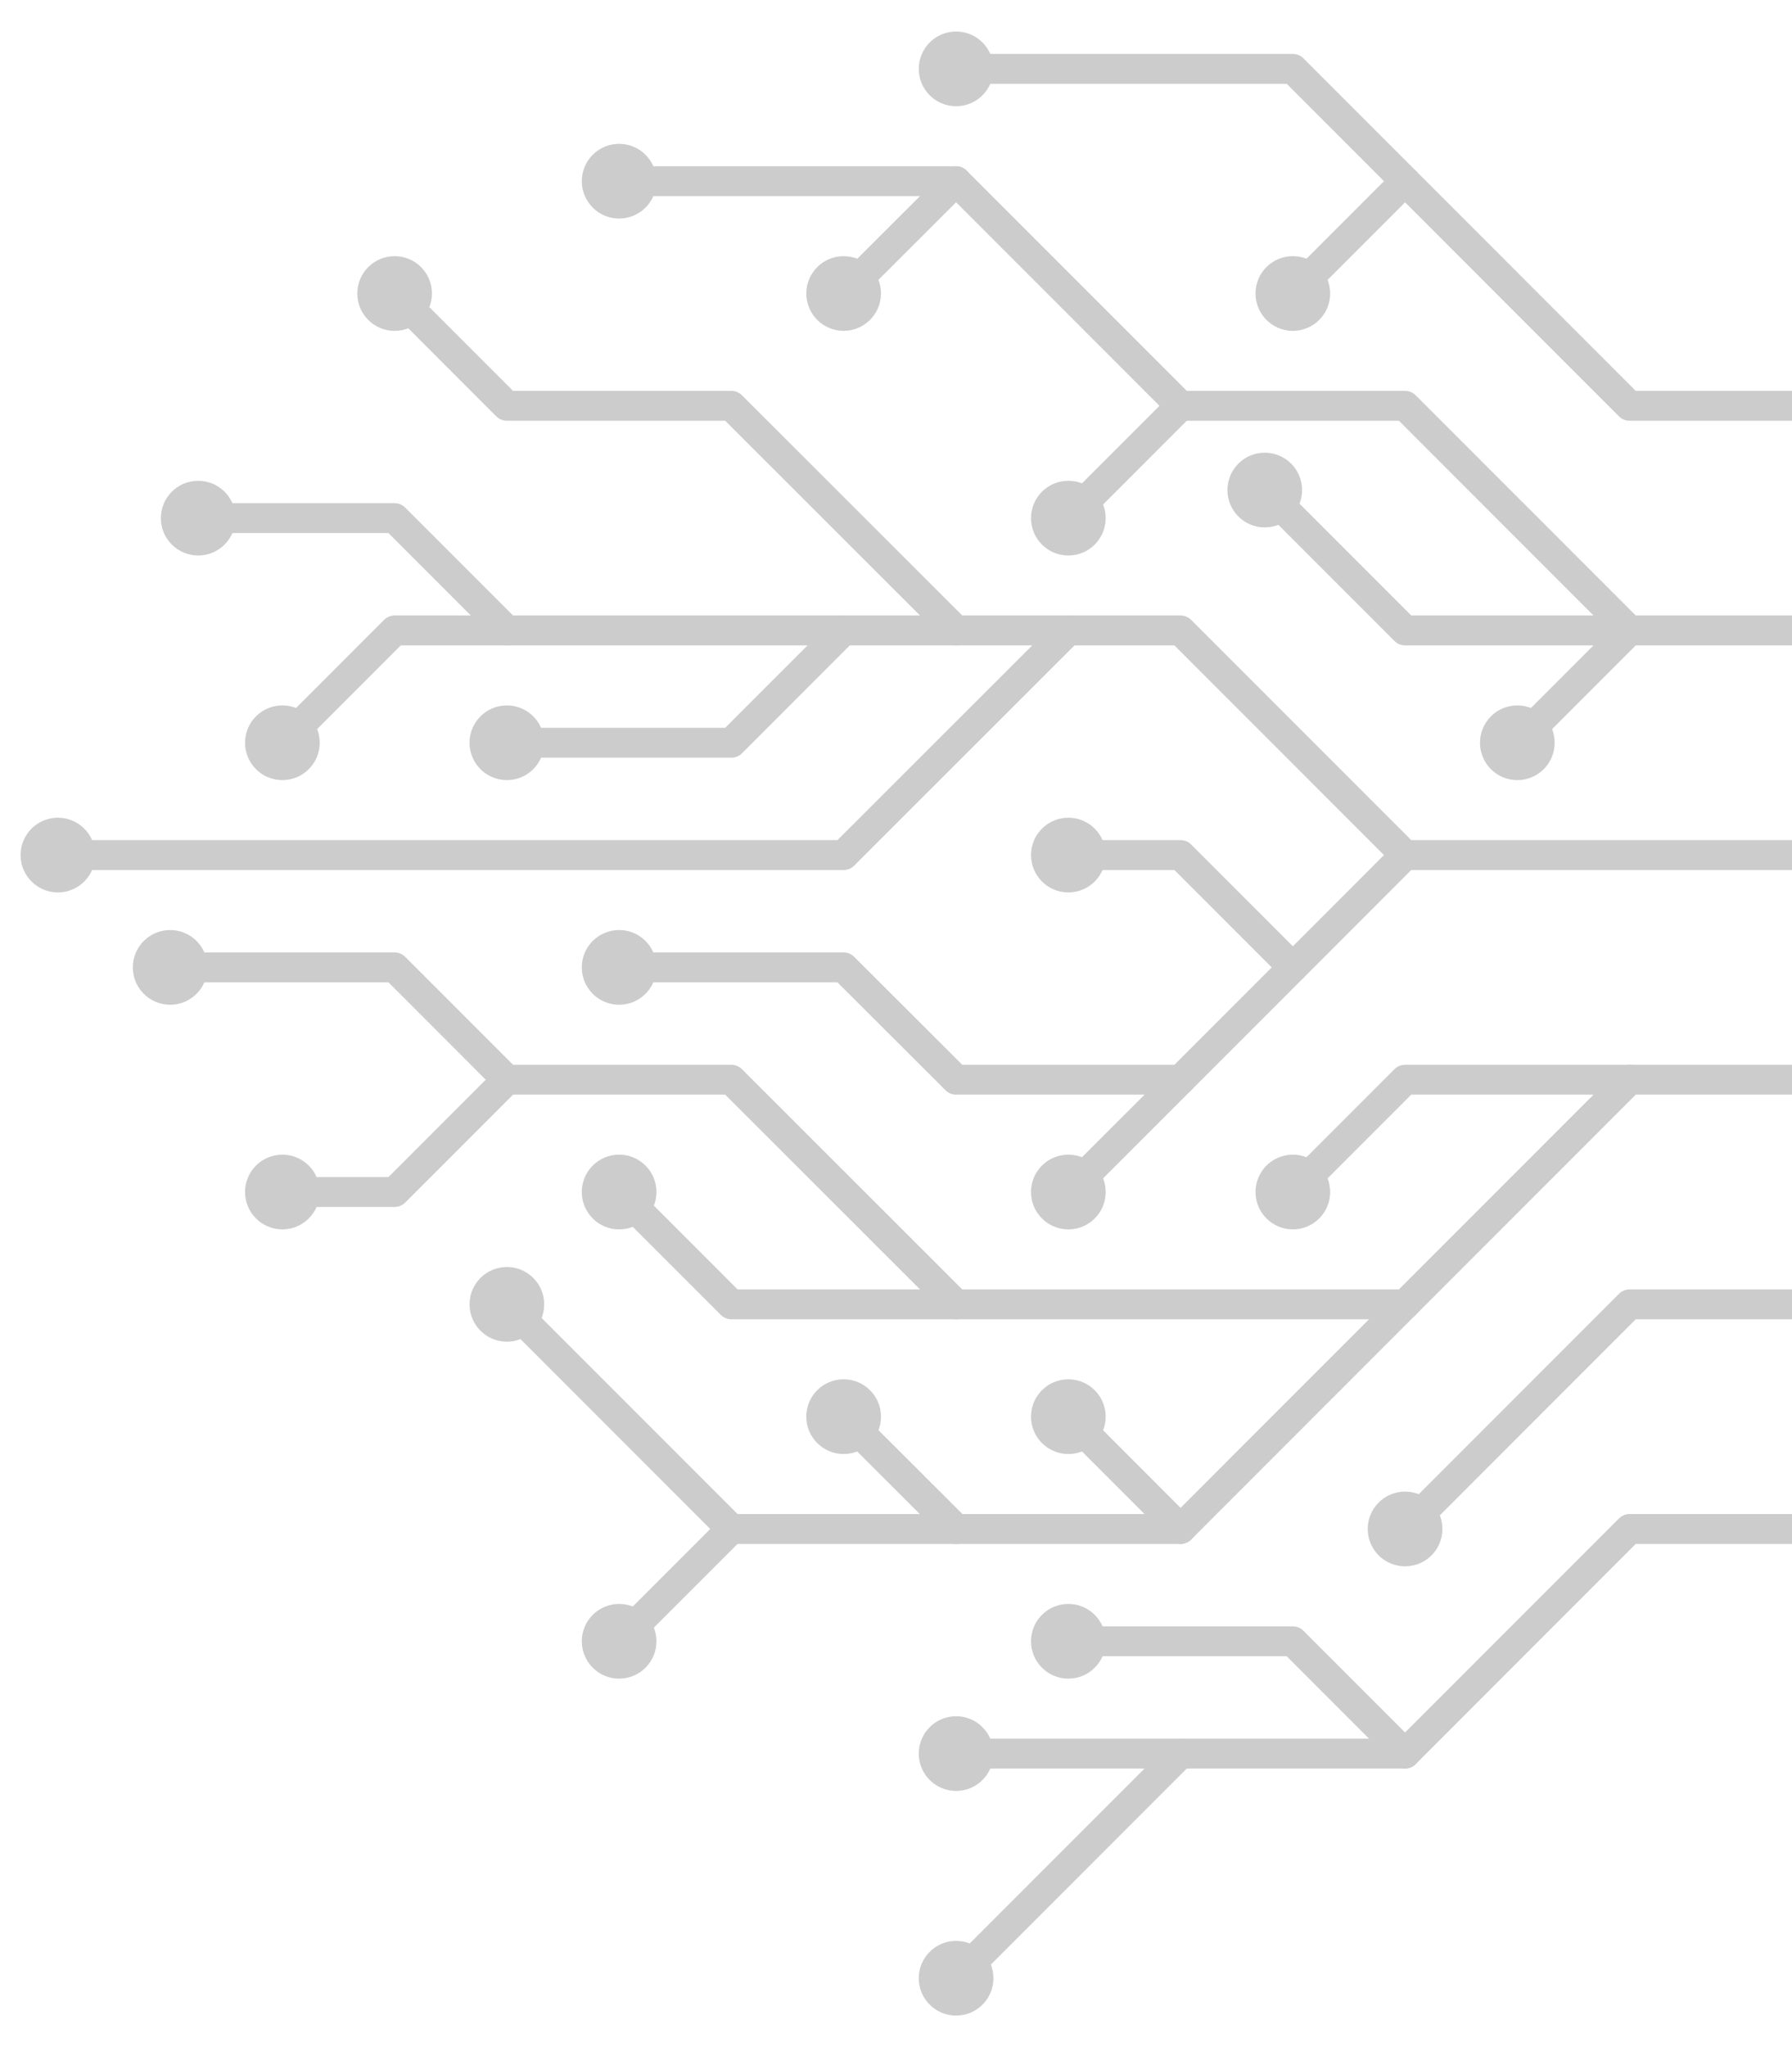 <?xml version="1.0" encoding="utf-8"?>
<!-- Generator: Adobe Illustrator 16.0.3, SVG Export Plug-In . SVG Version: 6.00 Build 0)  -->
<!DOCTYPE svg PUBLIC "-//W3C//DTD SVG 1.1//EN" "http://www.w3.org/Graphics/SVG/1.1/DTD/svg11.dtd">
<svg version="1.1" id="Layer_1" xmlns="http://www.w3.org/2000/svg" xmlns:xlink="http://www.w3.org/1999/xlink" x="0px" y="0px"
	 width="120px" height="137px" viewBox="0 0 120 137" enable-background="new 0 0 120 137" xml:space="preserve">
<circle fill="#CCCCCC" cx="18.909" cy="79.774" r="2.5"/>
<circle fill="#CCCCCC" cx="33.942" cy="87.291" r="2.499"/>
<circle fill="#CCCCCC" cx="41.459" cy="109.84" r="2.5"/>
<circle fill="#CCCCCC" cx="71.541" cy="109.84" r="2.5"/>
<circle fill="#CCCCCC" cx="64.024" cy="117.356" r="2.5"/>
<circle fill="#CCCCCC" cx="94.09" cy="102.323" r="2.501"/>
<circle fill="#CCCCCC" cx="86.574" cy="79.774" r="2.5"/>
<circle fill="#CCCCCC" cx="71.541" cy="79.774" r="2.501"/>
<circle fill="#CCCCCC" cx="41.459" cy="79.774" r="2.501"/>
<circle fill="#CCCCCC" cx="56.492" cy="94.807" r="1.879"/>
<path fill="#CCCCCC" d="M56.492,92.307c1.38,0,2.504,1.12,2.504,2.5s-1.125,2.5-2.504,2.5c-1.381,0-2.5-1.12-2.5-2.5
	S55.11,92.307,56.492,92.307z"/>
<circle fill="#CCCCCC" cx="71.541" cy="94.807" r="2.5"/>
<circle fill="#CCCCCC" cx="11.394" cy="64.741" r="2.5"/>
<circle fill="#CCCCCC" cx="3.877" cy="57.224" r="2.5"/>
<circle fill="#CCCCCC" cx="18.909" cy="49.708" r="2.5"/>
<circle fill="#CCCCCC" cx="13.272" cy="34.676" r="2.5"/>
<circle fill="#CCCCCC" cx="64.024" cy="132.39" r="2.5"/>
<circle fill="#CCCCCC" cx="33.942" cy="49.708" r="2.5"/>
<circle fill="#CCCCCC" cx="26.426" cy="19.643" r="2.5"/>
<circle fill="#CCCCCC" cx="41.459" cy="12.126" r="2.5"/>
<path fill="#CCCCCC" d="M56.492,17.144c1.378,0,2.502,1.118,2.502,2.498s-1.124,2.499-2.502,2.499c-1.38,0-2.498-1.119-2.498-2.499
	S55.112,17.144,56.492,17.144z"/>
<circle fill="#CCCCCC" cx="64.024" cy="4.609" r="2.5"/>
<circle fill="#CCCCCC" cx="86.574" cy="19.642" r="2.5"/>
<circle fill="#CCCCCC" cx="71.541" cy="34.676" r="2.5"/>
<circle fill="#CCCCCC" cx="84.694" cy="32.796" r="2.5"/>
<circle fill="#CCCCCC" cx="101.607" cy="49.708" r="2.5"/>
<circle fill="#CCCCCC" cx="71.541" cy="57.224" r="2.5"/>
<circle fill="#CCCCCC" cx="41.459" cy="64.741" r="2.5"/>
<g>
	
		<polyline fill="none" stroke="#CCCCCC" stroke-width="2" stroke-linecap="round" stroke-linejoin="round" stroke-miterlimit="10" points="
		94.09,87.291 79.058,102.324 64.024,102.324 56.492,94.807 	"/>
	
		<line fill="none" stroke="#CCCCCC" stroke-width="2" stroke-linecap="round" stroke-linejoin="round" stroke-miterlimit="10" x1="79.058" y1="72.258" x2="71.541" y2="79.773"/>
	
		<polyline fill="none" stroke="#CCCCCC" stroke-width="2" stroke-linecap="round" stroke-linejoin="round" stroke-miterlimit="10" points="
		318.788,42.191 109.123,42.191 94.09,27.159 79.058,27.159 64.024,12.125 48.976,12.125 41.459,12.125 	"/>
	
		<polyline fill="none" stroke="#CCCCCC" stroke-width="2" stroke-linecap="round" stroke-linejoin="round" stroke-miterlimit="10" points="
		318.788,57.225 94.09,57.225 79.058,42.191 64.024,42.191 48.976,27.159 33.942,27.159 26.426,19.642 	"/>
	
		<polyline fill="none" stroke="#CCCCCC" stroke-width="2" stroke-linecap="round" stroke-linejoin="round" stroke-miterlimit="10" points="
		101.607,49.708 109.123,42.191 94.09,42.191 84.694,32.796 	"/>
	
		<line fill="none" stroke="#CCCCCC" stroke-width="2" stroke-linecap="round" stroke-linejoin="round" stroke-miterlimit="10" x1="79.058" y1="27.159" x2="71.541" y2="34.675"/>
	
		<polyline fill="none" stroke="#CCCCCC" stroke-width="2" stroke-linecap="round" stroke-linejoin="round" stroke-miterlimit="10" points="
		71.541,42.191 56.492,57.225 48.976,57.225 33.942,57.225 3.877,57.225 	"/>
	
		<polyline fill="none" stroke="#CCCCCC" stroke-width="2" stroke-linecap="round" stroke-linejoin="round" stroke-miterlimit="10" points="
		94.09,57.225 79.058,72.258 64.024,72.258 56.492,64.741 41.459,64.741 	"/>
	
		<polyline fill="none" stroke="#CCCCCC" stroke-width="2" stroke-linecap="round" stroke-linejoin="round" stroke-miterlimit="10" points="
		86.574,64.741 79.058,57.225 73.42,57.225 	"/>
	
		<polyline fill="none" stroke="#CCCCCC" stroke-width="2" stroke-linecap="round" stroke-linejoin="round" stroke-miterlimit="10" points="
		318.788,72.258 109.123,72.258 94.09,87.291 79.058,87.291 64.024,87.291 48.976,72.258 33.942,72.258 26.426,79.773 
		18.909,79.773 	"/>
	
		<polyline fill="none" stroke="#CCCCCC" stroke-width="2" stroke-linecap="round" stroke-linejoin="round" stroke-miterlimit="10" points="
		64.024,42.191 26.426,42.191 18.909,49.708 	"/>
	
		<line fill="none" stroke="#CCCCCC" stroke-width="2" stroke-linecap="round" stroke-linejoin="round" stroke-miterlimit="10" x1="64.024" y1="12.125" x2="56.492" y2="19.642"/>
	
		<polyline fill="none" stroke="#CCCCCC" stroke-width="2" stroke-linecap="round" stroke-linejoin="round" stroke-miterlimit="10" points="
		56.492,42.191 48.976,49.708 33.942,49.708 	"/>
	
		<polyline fill="none" stroke="#CCCCCC" stroke-width="2" stroke-linecap="round" stroke-linejoin="round" stroke-miterlimit="10" points="
		33.942,72.258 26.426,64.741 11.394,64.741 	"/>
	
		<polyline fill="none" stroke="#CCCCCC" stroke-width="2" stroke-linecap="round" stroke-linejoin="round" stroke-miterlimit="10" points="
		64.024,87.291 48.976,87.291 41.459,79.773 	"/>
	
		<polyline fill="none" stroke="#CCCCCC" stroke-width="2" stroke-linecap="round" stroke-linejoin="round" stroke-miterlimit="10" points="
		109.123,72.258 94.09,72.258 86.574,79.773 	"/>
	
		<polyline fill="none" stroke="#CCCCCC" stroke-width="2" stroke-linecap="round" stroke-linejoin="round" stroke-miterlimit="10" points="
		64.024,102.324 48.976,102.324 33.942,87.291 	"/>
	
		<line fill="none" stroke="#CCCCCC" stroke-width="2" stroke-linecap="round" stroke-linejoin="round" stroke-miterlimit="10" x1="48.976" y1="102.324" x2="41.459" y2="109.84"/>
	
		<polyline fill="none" stroke="#CCCCCC" stroke-width="2" stroke-linecap="round" stroke-linejoin="round" stroke-miterlimit="10" points="
		318.788,87.291 109.123,87.291 94.09,102.324 	"/>
	
		<polyline fill="none" stroke="#CCCCCC" stroke-width="2" stroke-linecap="round" stroke-linejoin="round" stroke-miterlimit="10" points="
		71.541,109.84 86.574,109.84 94.09,117.357 109.123,102.324 318.788,102.324 	"/>
	
		<line fill="none" stroke="#CCCCCC" stroke-width="2" stroke-linecap="round" stroke-linejoin="round" stroke-miterlimit="10" x1="64.024" y1="102.324" x2="56.492" y2="94.807"/>
	
		<line fill="none" stroke="#CCCCCC" stroke-width="2" stroke-linecap="round" stroke-linejoin="round" stroke-miterlimit="10" x1="79.058" y1="102.324" x2="71.541" y2="94.807"/>
	
		<line fill="none" stroke="#CCCCCC" stroke-width="2" stroke-linecap="round" stroke-linejoin="round" stroke-miterlimit="10" x1="79.058" y1="117.357" x2="64.024" y2="132.391"/>
	
		<polyline fill="none" stroke="#CCCCCC" stroke-width="2" stroke-linecap="round" stroke-linejoin="round" stroke-miterlimit="10" points="
		94.09,117.357 79.058,117.357 64.024,117.357 	"/>
	
		<polyline fill="none" stroke="#CCCCCC" stroke-width="2" stroke-linecap="round" stroke-linejoin="round" stroke-miterlimit="10" points="
		318.788,27.159 109.123,27.159 94.09,12.125 86.574,19.642 	"/>
	
		<polyline fill="none" stroke="#CCCCCC" stroke-width="2" stroke-linecap="round" stroke-linejoin="round" stroke-miterlimit="10" points="
		94.09,12.125 86.574,4.609 64.024,4.609 	"/>
	
		<polyline fill="none" stroke="#CCCCCC" stroke-width="2" stroke-linecap="round" stroke-linejoin="round" stroke-miterlimit="10" points="
		33.942,42.191 26.426,34.675 13.272,34.675 	"/>
</g>
</svg>
